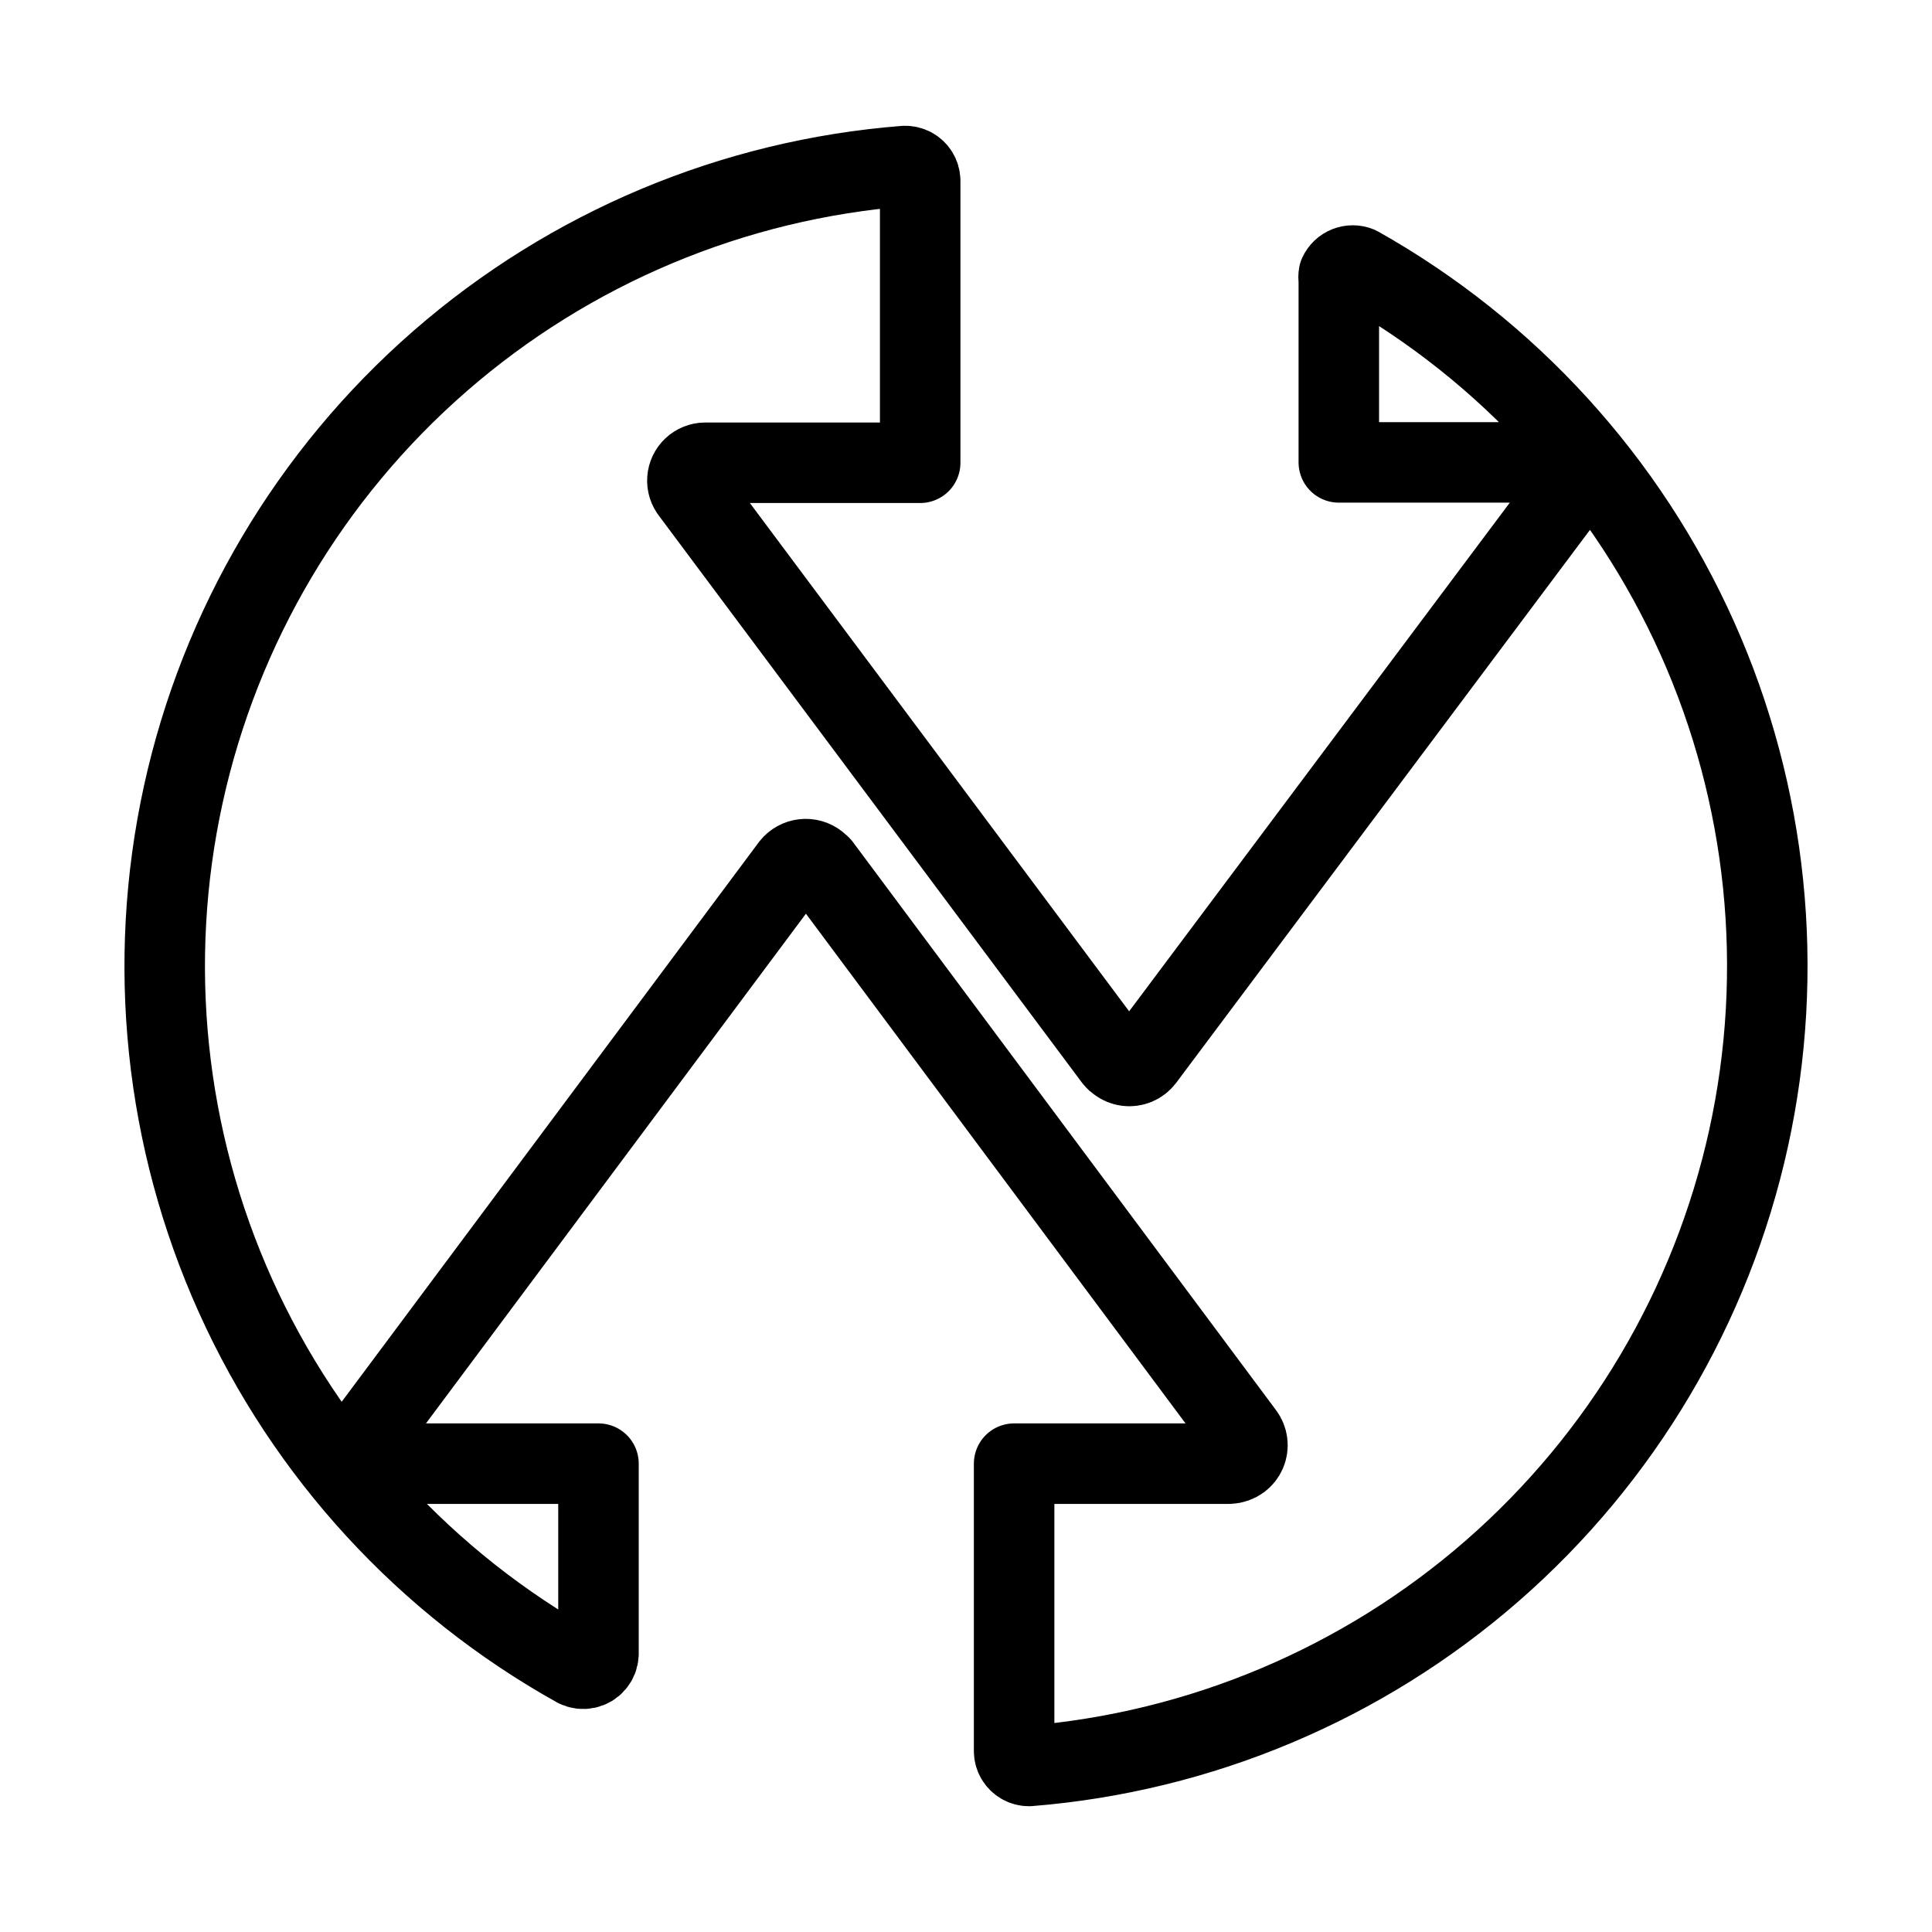 <svg
    xmlns="http://www.w3.org/2000/svg"
    viewBox="0 0 192 192"
    id="vector">
    <path
        id="path"
        d="M 133.05 27.799 L 133.05 45.952 L 154.425 45.952 C 154.742 45.952 155.052 46.036 155.325 46.196 C 155.598 46.356 155.823 46.586 155.978 46.862 C 156.132 47.138 156.21 47.451 156.204 47.767 C 156.202 48.15 156.086 48.524 155.87 48.841 L 113.675 105.225 C 113.48 105.479 113.222 105.678 112.926 105.801 C 112.63 105.923 112.307 105.966 111.99 105.923 C 111.672 105.88 111.371 105.754 111.118 105.558 C 110.978 105.467 110.853 105.354 110.748 105.225 L 68.701 48.878 C 68.421 48.529 68.283 48.088 68.315 47.642 C 68.346 47.196 68.544 46.778 68.87 46.472 C 69.195 46.166 69.624 45.993 70.071 45.989 L 91.447 45.989 L 91.447 17.945 C 91.44 17.685 91.366 17.431 91.23 17.209 C 91.094 16.987 90.902 16.805 90.674 16.68 C 90.445 16.556 90.188 16.494 89.928 16.5 C 72.853 17.832 56.653 24.628 43.739 35.877 C 30.825 47.126 21.871 62.241 18.211 78.972 C 14.55 95.703 16.375 113.176 23.412 128.79 C 30.449 144.404 42.331 157.344 57.29 165.683 C 57.593 165.831 57.938 165.875 58.268 165.806 C 58.598 165.737 58.897 165.56 59.115 165.303 C 59.334 165.046 59.461 164.724 59.476 164.386 L 59.476 145.456 L 37.989 145.456 C 37.508 145.456 37.046 145.265 36.706 144.924 C 36.365 144.584 36.174 144.122 36.174 143.641 C 36.184 143.242 36.313 142.855 36.544 142.529 L 78.629 86.072 C 78.934 85.691 79.379 85.445 79.864 85.39 C 80.35 85.334 80.838 85.473 81.222 85.776 L 81.556 86.072 L 123.603 142.529 C 123.797 142.786 123.919 143.089 123.957 143.407 C 123.996 143.726 123.949 144.05 123.822 144.344 C 123.694 144.639 123.491 144.895 123.232 145.086 C 122.919 145.312 122.545 145.441 122.158 145.456 L 100.782 145.456 L 100.782 174.018 C 100.783 174.278 100.851 174.534 100.981 174.759 C 101.111 174.984 101.298 175.171 101.523 175.301 C 101.749 175.432 102.004 175.5 102.264 175.5 C 119.29 174.131 135.434 167.329 148.305 156.101 C 161.176 144.872 170.106 129.801 173.773 113.119 C 177.439 96.437 175.652 79.01 168.676 63.42 C 161.699 47.829 149.896 34.885 135.013 26.503 C 134.649 26.352 134.24 26.35 133.874 26.495 C 133.508 26.64 133.212 26.922 133.05 27.281 C 133.018 27.452 133.018 27.628 133.05 27.799 Z"
        fill="none"
        stroke="#000000"
        stroke-width="8"
        stroke-linecap="round"
        stroke-linejoin="round"/>
</svg>
